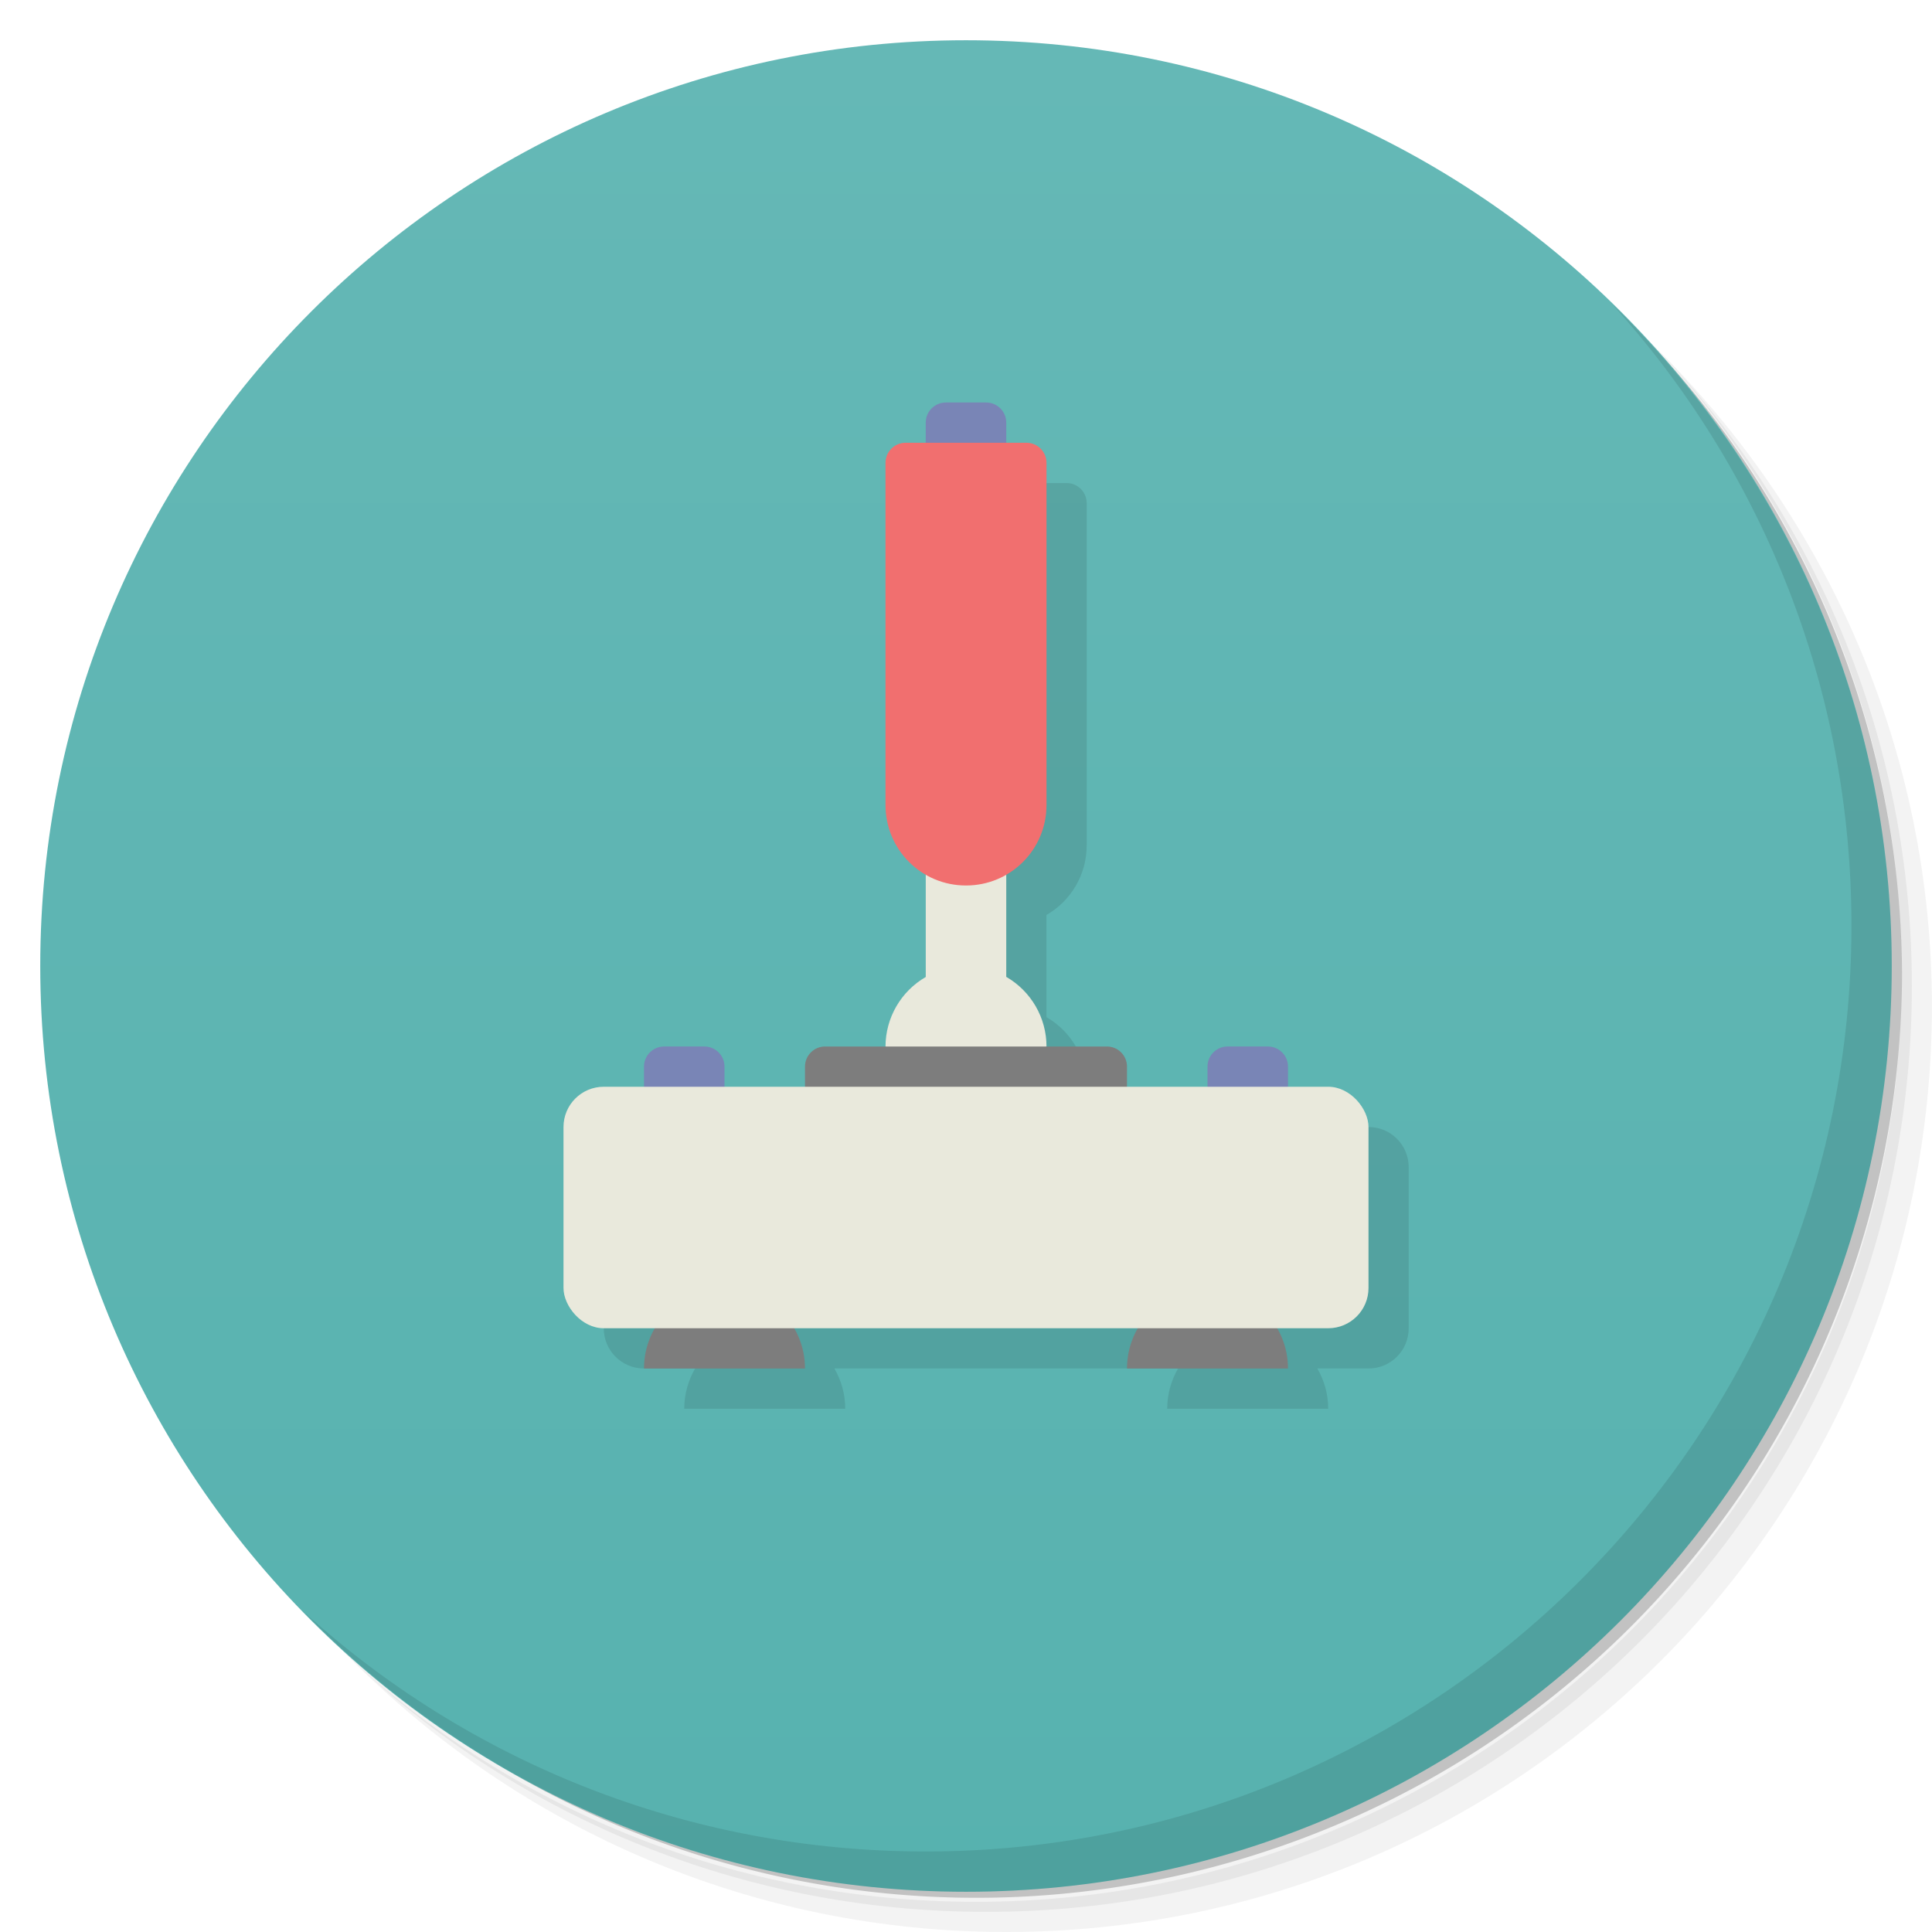 <svg version="1.1" viewBox="0 0 48 48" xmlns="http://www.w3.org/2000/svg">
 <defs>
  <linearGradient id="bg" x1="1" x2="47" gradientTransform="matrix(0 -1 1 0 -1.5e-6 48)" gradientUnits="userSpaceOnUse">
   <stop style="stop-color:#57b2af" offset="0"/>
   <stop style="stop-color:#65b8b6" offset="1"/>
  </linearGradient>
 </defs>
 <path d="m36.31 5c5.859 4.062 9.688 10.831 9.688 18.5 0 12.426-10.07 22.5-22.5 22.5-7.669 0-14.438-3.828-18.5-9.688 1.037 1.822 2.306 3.499 3.781 4.969 4.085 3.712 9.514 5.969 15.469 5.969 12.703 0 23-10.298 23-23 0-5.954-2.256-11.384-5.969-15.469-1.469-1.475-3.147-2.744-4.969-3.781zm4.969 3.781c3.854 4.113 6.219 9.637 6.219 15.719 0 12.703-10.297 23-23 23-6.081 0-11.606-2.364-15.719-6.219 4.16 4.144 9.883 6.719 16.219 6.719 12.703 0 23-10.298 23-23 0-6.335-2.575-12.06-6.719-16.219z" style="opacity:.05"/>
 <path d="m41.28 8.781c3.712 4.085 5.969 9.514 5.969 15.469 0 12.703-10.297 23-23 23-5.954 0-11.384-2.256-15.469-5.969 4.113 3.854 9.637 6.219 15.719 6.219 12.703 0 23-10.298 23-23 0-6.081-2.364-11.606-6.219-15.719z" style="opacity:.1"/>
 <path d="m31.25 2.375c8.615 3.154 14.75 11.417 14.75 21.13 0 12.426-10.07 22.5-22.5 22.5-9.708 0-17.971-6.135-21.12-14.75a23 23 0 0 0 44.875-7 23 23 0 0 0-16-21.875z" style="opacity:.2"/>
 <path d="m24 1c12.703 0 23 10.297 23 23s-10.297 23-23 23-23-10.297-23-23 10.297-23 23-23z" style="fill:url(#bg)"/>
 <path d="m40.03 7.531c3.712 4.084 5.969 9.514 5.969 15.469 0 12.703-10.297 23-23 23-5.954 0-11.384-2.256-15.469-5.969 4.178 4.291 10.01 6.969 16.469 6.969 12.703 0 23-10.298 23-23 0-6.462-2.677-12.291-6.969-16.469z" style="opacity:.1"/>
 <path d="m23.5 10c-0.277 0-0.5 0.223-0.5 0.5v1h2v-1c0-0.277-0.223-0.5-0.5-0.5zm-7 16c-0.277 0-0.5 0.223-0.5 0.5v1h2v-1c0-0.277-0.223-0.5-0.5-0.5zm14 0c-0.277 0-0.5 0.223-0.5 0.5v1h2v-1c0-0.277-0.223-0.5-0.5-0.5z" style="fill:#7985b6"/>
 <path d="m24 25.273-9 7.727c0 0.554 0.446 1 1 1h1.27c-0.17 0.294-0.27 0.635-0.27 1h4c0-0.365-0.099-0.706-0.27-1h8.539c-0.17 0.294-0.27 0.635-0.27 1h4c0-0.365-0.099-0.706-0.27-1h1.27c0.554 0 1-0.446 1-1v-4c0-0.554-0.446-1-1-1l-7-1c-5.65e-4 -0.714-0.382-1.373-1-1.73v-2.537c0.598-0.345 1-0.99 1-1.732v-8.5c0-0.277-0.223-0.5-0.5-0.5h-0.5z" style="opacity:.1"/>
 <path d="m23 21.5v2.773c-0.617 0.356-0.998 1.014-1 1.727l2 2 2-2c-5.65e-4 -0.714-0.382-1.373-1-1.73v-2.769z" style="fill:#e9e9dc"/>
 <path d="m20.5 26c-0.277 0-0.5 0.223-0.5 0.5v1h8v-1c0-0.277-0.223-0.5-0.5-0.5zm-2.5 6c-1.105 0-2 0.895-2 2h4c0-1.105-0.895-2-2-2zm12 0c-1.105 0-2 0.895-2 2h4c0-1.105-0.895-2-2-2z" style="fill:#7d7d7d"/>
 <rect x="14" y="27" width="20" height="6" ry="1" style="fill:#e9e9dc"/>
 <path d="m22.5 11c-0.277 0-0.5 0.223-0.5 0.5v8.5c0 1.108 0.892 2 2 2s2-0.892 2-2v-8.5c0-0.277-0.223-0.5-0.5-0.5z" style="fill:#f16f6f"/>
</svg>
